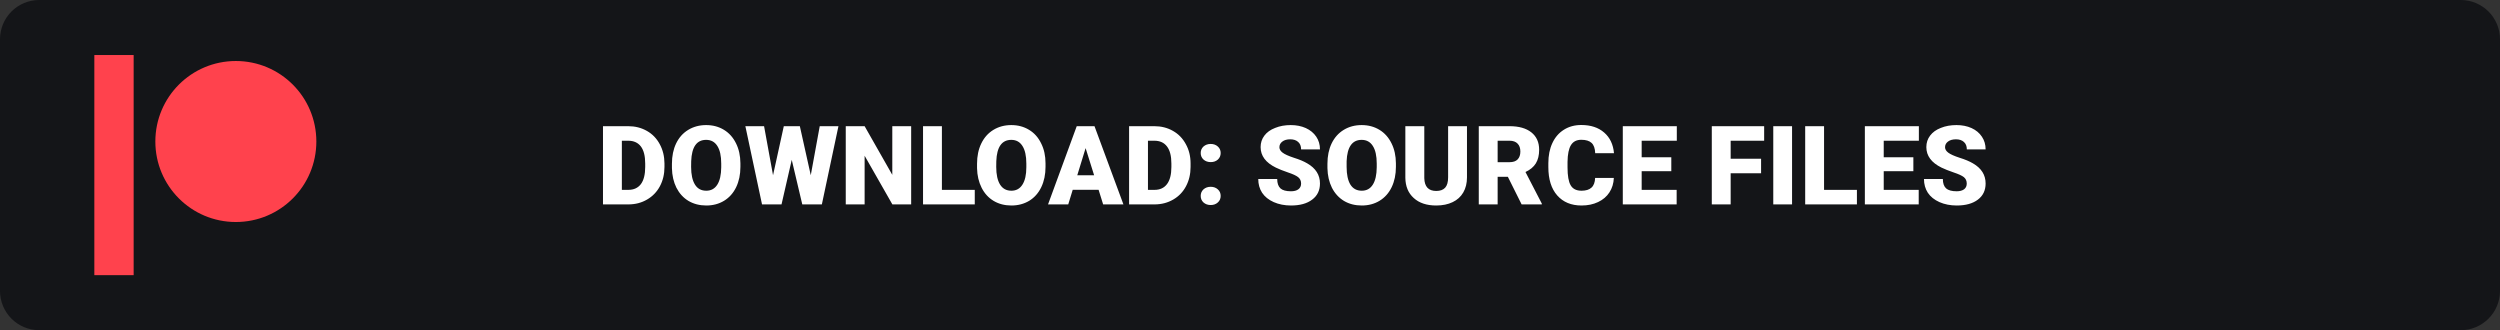 <svg version="1.2" baseProfile="tiny-ps" xmlns="http://www.w3.org/2000/svg" viewBox="0 0 318 42" width="318" height="42">
	<rect x="0" y="0" width="318" height="42" fill="#333333" stroke="none"/>
	<title>patreon download Sourcefiles</title>
	<style>
		tspan { white-space:pre }
		.shp0 { fill: #141518 } 
		.shp1 { fill: #ff424d } 
	</style>
	<path id="Shape 1" class="shp0" d="M5 0L313 0C315.76 0 318 2.23 318 5L318 37C318 39.76 315.76 42 313 42L5 42C2.23 42 0 39.76 0 37L0 5C0 2.23 2.23 0 5 0Z" />
	<path id="Shape 2" class="shp1" d="M30 28.24C24.34 28.24 19.76 23.66 19.76 18C19.76 12.34 24.34 7.76 30 7.76C35.66 7.76 40.24 12.34 40.24 18C40.24 23.66 35.66 28.24 30 28.24Z" />
	<path id="DOWNLOAD: SOURCE FILES " fill="#ffffff" aria-label="DOWNLOAD: SOURCE FILES"  d="M79.97 26L76.7 26L76.7 16.05L79.91 16.05Q81.22 16.05 82.28 16.65Q83.33 17.24 83.92 18.34Q84.51 19.42 84.52 20.78L84.52 21.24Q84.52 22.6 83.94 23.69Q83.36 24.77 82.31 25.38Q81.27 25.99 79.97 26ZM79.91 17.9L79.1 17.9L79.1 24.15L79.93 24.15Q80.96 24.15 81.52 23.42Q82.07 22.68 82.07 21.24L82.07 20.8Q82.07 19.36 81.52 18.63Q80.96 17.9 79.91 17.9ZM94.18 20.77L94.18 21.23Q94.18 22.68 93.64 23.81Q93.1 24.93 92.1 25.54Q91.11 26.14 89.84 26.14Q88.57 26.14 87.58 25.56Q86.6 24.97 86.04 23.88Q85.5 22.79 85.47 21.39L85.47 20.83Q85.47 19.36 86 18.25Q86.54 17.13 87.54 16.52Q88.55 15.91 89.82 15.91Q91.09 15.91 92.08 16.51Q93.07 17.11 93.62 18.23Q94.17 19.33 94.18 20.77ZM91.74 21.27L91.74 20.81Q91.74 19.33 91.24 18.56Q90.75 17.79 89.82 17.79Q88.02 17.79 87.92 20.5L87.91 21.23Q87.91 22.69 88.4 23.48Q88.88 24.26 89.84 24.26Q90.75 24.26 91.24 23.49Q91.73 22.72 91.74 21.27ZM101.74 16.05L103.13 22.29L104.27 16.05L106.65 16.05L104.54 26L102.05 26L100.71 20.33L99.41 26L96.93 26L94.81 16.05L97.19 16.05L98.33 22.29L99.7 16.05L101.74 16.05ZM115.9 16.05L115.9 26L113.51 26L109.98 19.81L109.98 26L107.58 26L107.58 16.05L109.98 16.05L113.5 22.24L113.5 16.05L115.9 16.05ZM119.81 16.05L119.81 24.15L123.99 24.15L123.99 26L117.41 26L117.41 16.05L119.81 16.05ZM132.99 20.77L132.99 21.23Q132.99 22.68 132.45 23.81Q131.91 24.93 130.92 25.54Q129.92 26.14 128.65 26.14Q127.38 26.14 126.4 25.56Q125.41 24.97 124.86 23.88Q124.31 22.79 124.28 21.39L124.28 20.83Q124.28 19.36 124.82 18.25Q125.36 17.13 126.36 16.52Q127.36 15.91 128.64 15.91Q129.9 15.91 130.89 16.51Q131.89 17.11 132.43 18.23Q132.99 19.33 132.99 20.77ZM130.55 21.27L130.55 20.81Q130.55 19.33 130.05 18.56Q129.56 17.79 128.64 17.79Q126.83 17.79 126.73 20.5L126.72 21.23Q126.72 22.69 127.21 23.48Q127.7 24.26 128.65 24.26Q129.56 24.26 130.05 23.49Q130.55 22.72 130.55 21.27ZM140.32 26L139.74 24.14L136.45 24.14L135.88 26L133.31 26L136.96 16.05L139.22 16.05L142.9 26L140.32 26ZM138.09 18.84L137.03 22.29L139.17 22.29L138.09 18.84ZM146.9 26L143.62 26L143.62 16.05L146.83 16.05Q148.15 16.05 149.2 16.65Q150.25 17.24 150.84 18.34Q151.44 19.42 151.44 20.78L151.44 21.24Q151.44 22.6 150.86 23.69Q150.29 24.77 149.24 25.38Q148.19 25.99 146.9 26ZM146.83 17.9L146.02 17.9L146.02 24.15L146.86 24.15Q147.89 24.15 148.44 23.42Q149 22.68 149 21.24L149 20.8Q149 19.36 148.44 18.63Q147.89 17.9 146.83 17.9ZM154 23.76Q154.55 23.76 154.91 24.09Q155.27 24.41 155.27 24.92Q155.27 25.43 154.91 25.75Q154.55 26.08 154 26.08Q153.45 26.08 153.08 25.75Q152.73 25.42 152.73 24.92Q152.73 24.42 153.08 24.09Q153.45 23.76 154 23.76ZM154 18.31Q154.55 18.31 154.91 18.64Q155.27 18.96 155.27 19.46Q155.27 19.97 154.91 20.3Q154.55 20.62 154 20.62Q153.45 20.62 153.08 20.29Q152.73 19.96 152.73 19.46Q152.73 18.97 153.08 18.64Q153.45 18.31 154 18.31ZM165.5 23.35Q165.5 22.83 165.12 22.53Q164.75 22.24 163.82 21.93Q162.88 21.61 162.29 21.32Q160.35 20.37 160.35 18.71Q160.35 17.88 160.83 17.25Q161.31 16.61 162.2 16.27Q163.08 15.91 164.18 15.91Q165.25 15.91 166.1 16.29Q166.95 16.68 167.43 17.39Q167.9 18.09 167.9 19L165.5 19Q165.5 18.39 165.13 18.06Q164.76 17.72 164.12 17.72Q163.48 17.72 163.11 18.01Q162.74 18.29 162.74 18.73Q162.74 19.11 163.15 19.42Q163.56 19.73 164.59 20.07Q165.62 20.39 166.28 20.78Q167.9 21.71 167.9 23.34Q167.9 24.65 166.91 25.39Q165.93 26.14 164.21 26.14Q163 26.14 162.02 25.71Q161.04 25.27 160.54 24.52Q160.05 23.76 160.05 22.77L162.46 22.77Q162.46 23.57 162.87 23.96Q163.28 24.33 164.21 24.33Q164.81 24.33 165.15 24.08Q165.5 23.82 165.5 23.35ZM177.56 20.77L177.56 21.23Q177.56 22.68 177.02 23.81Q176.48 24.93 175.48 25.54Q174.49 26.14 173.22 26.14Q171.94 26.14 170.96 25.56Q169.98 24.97 169.42 23.88Q168.88 22.79 168.85 21.39L168.85 20.83Q168.85 19.36 169.38 18.25Q169.92 17.13 170.92 16.52Q171.92 15.91 173.2 15.91Q174.47 15.91 175.46 16.51Q176.45 17.11 177 18.23Q177.55 19.33 177.56 20.77ZM175.12 21.27L175.12 20.81Q175.12 19.33 174.62 18.56Q174.13 17.79 173.2 17.79Q171.4 17.79 171.29 20.5L171.29 21.23Q171.29 22.69 171.77 23.48Q172.26 24.26 173.22 24.26Q174.13 24.26 174.62 23.49Q175.11 22.72 175.12 21.27ZM184.2 16.05L186.6 16.05L186.6 22.56Q186.6 23.67 186.13 24.48Q185.66 25.29 184.78 25.71Q183.89 26.14 182.69 26.14Q180.87 26.14 179.83 25.19Q178.78 24.25 178.76 22.61L178.76 16.05L181.17 16.05L181.17 22.66Q181.21 24.29 182.69 24.29Q183.44 24.29 183.82 23.88Q184.2 23.47 184.2 22.55L184.2 16.05ZM193.55 26L191.8 22.49L190.5 22.49L190.5 26L188.1 26L188.1 16.05L192.01 16.05Q193.79 16.05 194.78 16.83Q195.78 17.62 195.78 19.05Q195.78 20.09 195.36 20.78Q194.94 21.46 194.04 21.88L196.12 25.9L196.12 26L193.55 26ZM190.5 17.9L190.5 20.63L192.01 20.63Q192.7 20.63 193.04 20.28Q193.39 19.92 193.39 19.27Q193.39 18.63 193.04 18.27Q192.69 17.9 192.01 17.9L190.5 17.9ZM202.9 22.63L205.28 22.63Q205.24 23.67 204.72 24.47Q204.21 25.26 203.28 25.7Q202.36 26.14 201.17 26.14Q199.21 26.14 198.08 24.86Q196.95 23.58 196.95 21.25L196.95 20.76Q196.95 19.29 197.46 18.2Q197.97 17.1 198.93 16.5Q199.88 15.9 201.14 15.9Q202.95 15.9 204.05 16.86Q205.15 17.81 205.3 19.49L202.91 19.49Q202.88 18.58 202.45 18.18Q202.02 17.78 201.14 17.78Q200.25 17.78 199.83 18.45Q199.41 19.12 199.39 20.59L199.39 21.3Q199.39 22.89 199.79 23.57Q200.19 24.26 201.17 24.26Q202 24.26 202.43 23.87Q202.87 23.48 202.9 22.63ZM212.59 20L212.59 21.78L208.82 21.78L208.82 24.15L213.27 24.15L213.27 26L206.42 26L206.42 16.05L213.29 16.05L213.29 17.9L208.82 17.9L208.82 20L212.59 20ZM224.01 20.19L224.01 22.04L220.14 22.04L220.14 26L217.74 26L217.74 16.05L224.4 16.05L224.4 17.9L220.14 17.9L220.14 20.19L224.01 20.19ZM227.95 16.05L227.95 26L225.56 26L225.56 16.05L227.95 16.05ZM232.02 16.05L232.02 24.15L236.2 24.15L236.2 26L229.62 26L229.62 16.05L232.02 16.05ZM243.38 20L243.38 21.78L239.61 21.78L239.61 24.15L244.06 24.15L244.06 26L237.21 26L237.21 16.05L244.08 16.05L244.08 17.9L239.61 17.9L239.61 20L243.38 20ZM250.17 23.35Q250.17 22.83 249.8 22.53Q249.43 22.24 248.49 21.93Q247.56 21.61 246.96 21.32Q245.03 20.37 245.03 18.71Q245.03 17.88 245.51 17.25Q245.99 16.61 246.87 16.27Q247.75 15.91 248.86 15.91Q249.93 15.91 250.78 16.29Q251.63 16.68 252.1 17.39Q252.57 18.09 252.57 19L250.18 19Q250.18 18.39 249.81 18.06Q249.44 17.72 248.8 17.72Q248.16 17.72 247.78 18.01Q247.41 18.29 247.41 18.73Q247.41 19.11 247.82 19.42Q248.23 19.73 249.27 20.07Q250.3 20.39 250.96 20.78Q252.57 21.71 252.57 23.34Q252.57 24.65 251.59 25.39Q250.61 26.14 248.89 26.14Q247.68 26.14 246.7 25.71Q245.72 25.27 245.22 24.52Q244.73 23.76 244.73 22.77L247.13 22.77Q247.13 23.57 247.54 23.96Q247.96 24.33 248.89 24.33Q249.48 24.33 249.83 24.08Q250.17 23.82 250.17 23.35Z" />
	<path id="Shape 3" class="shp1" d="M12 7L17 7L17 35L12 35L12 7Z" />
</svg>